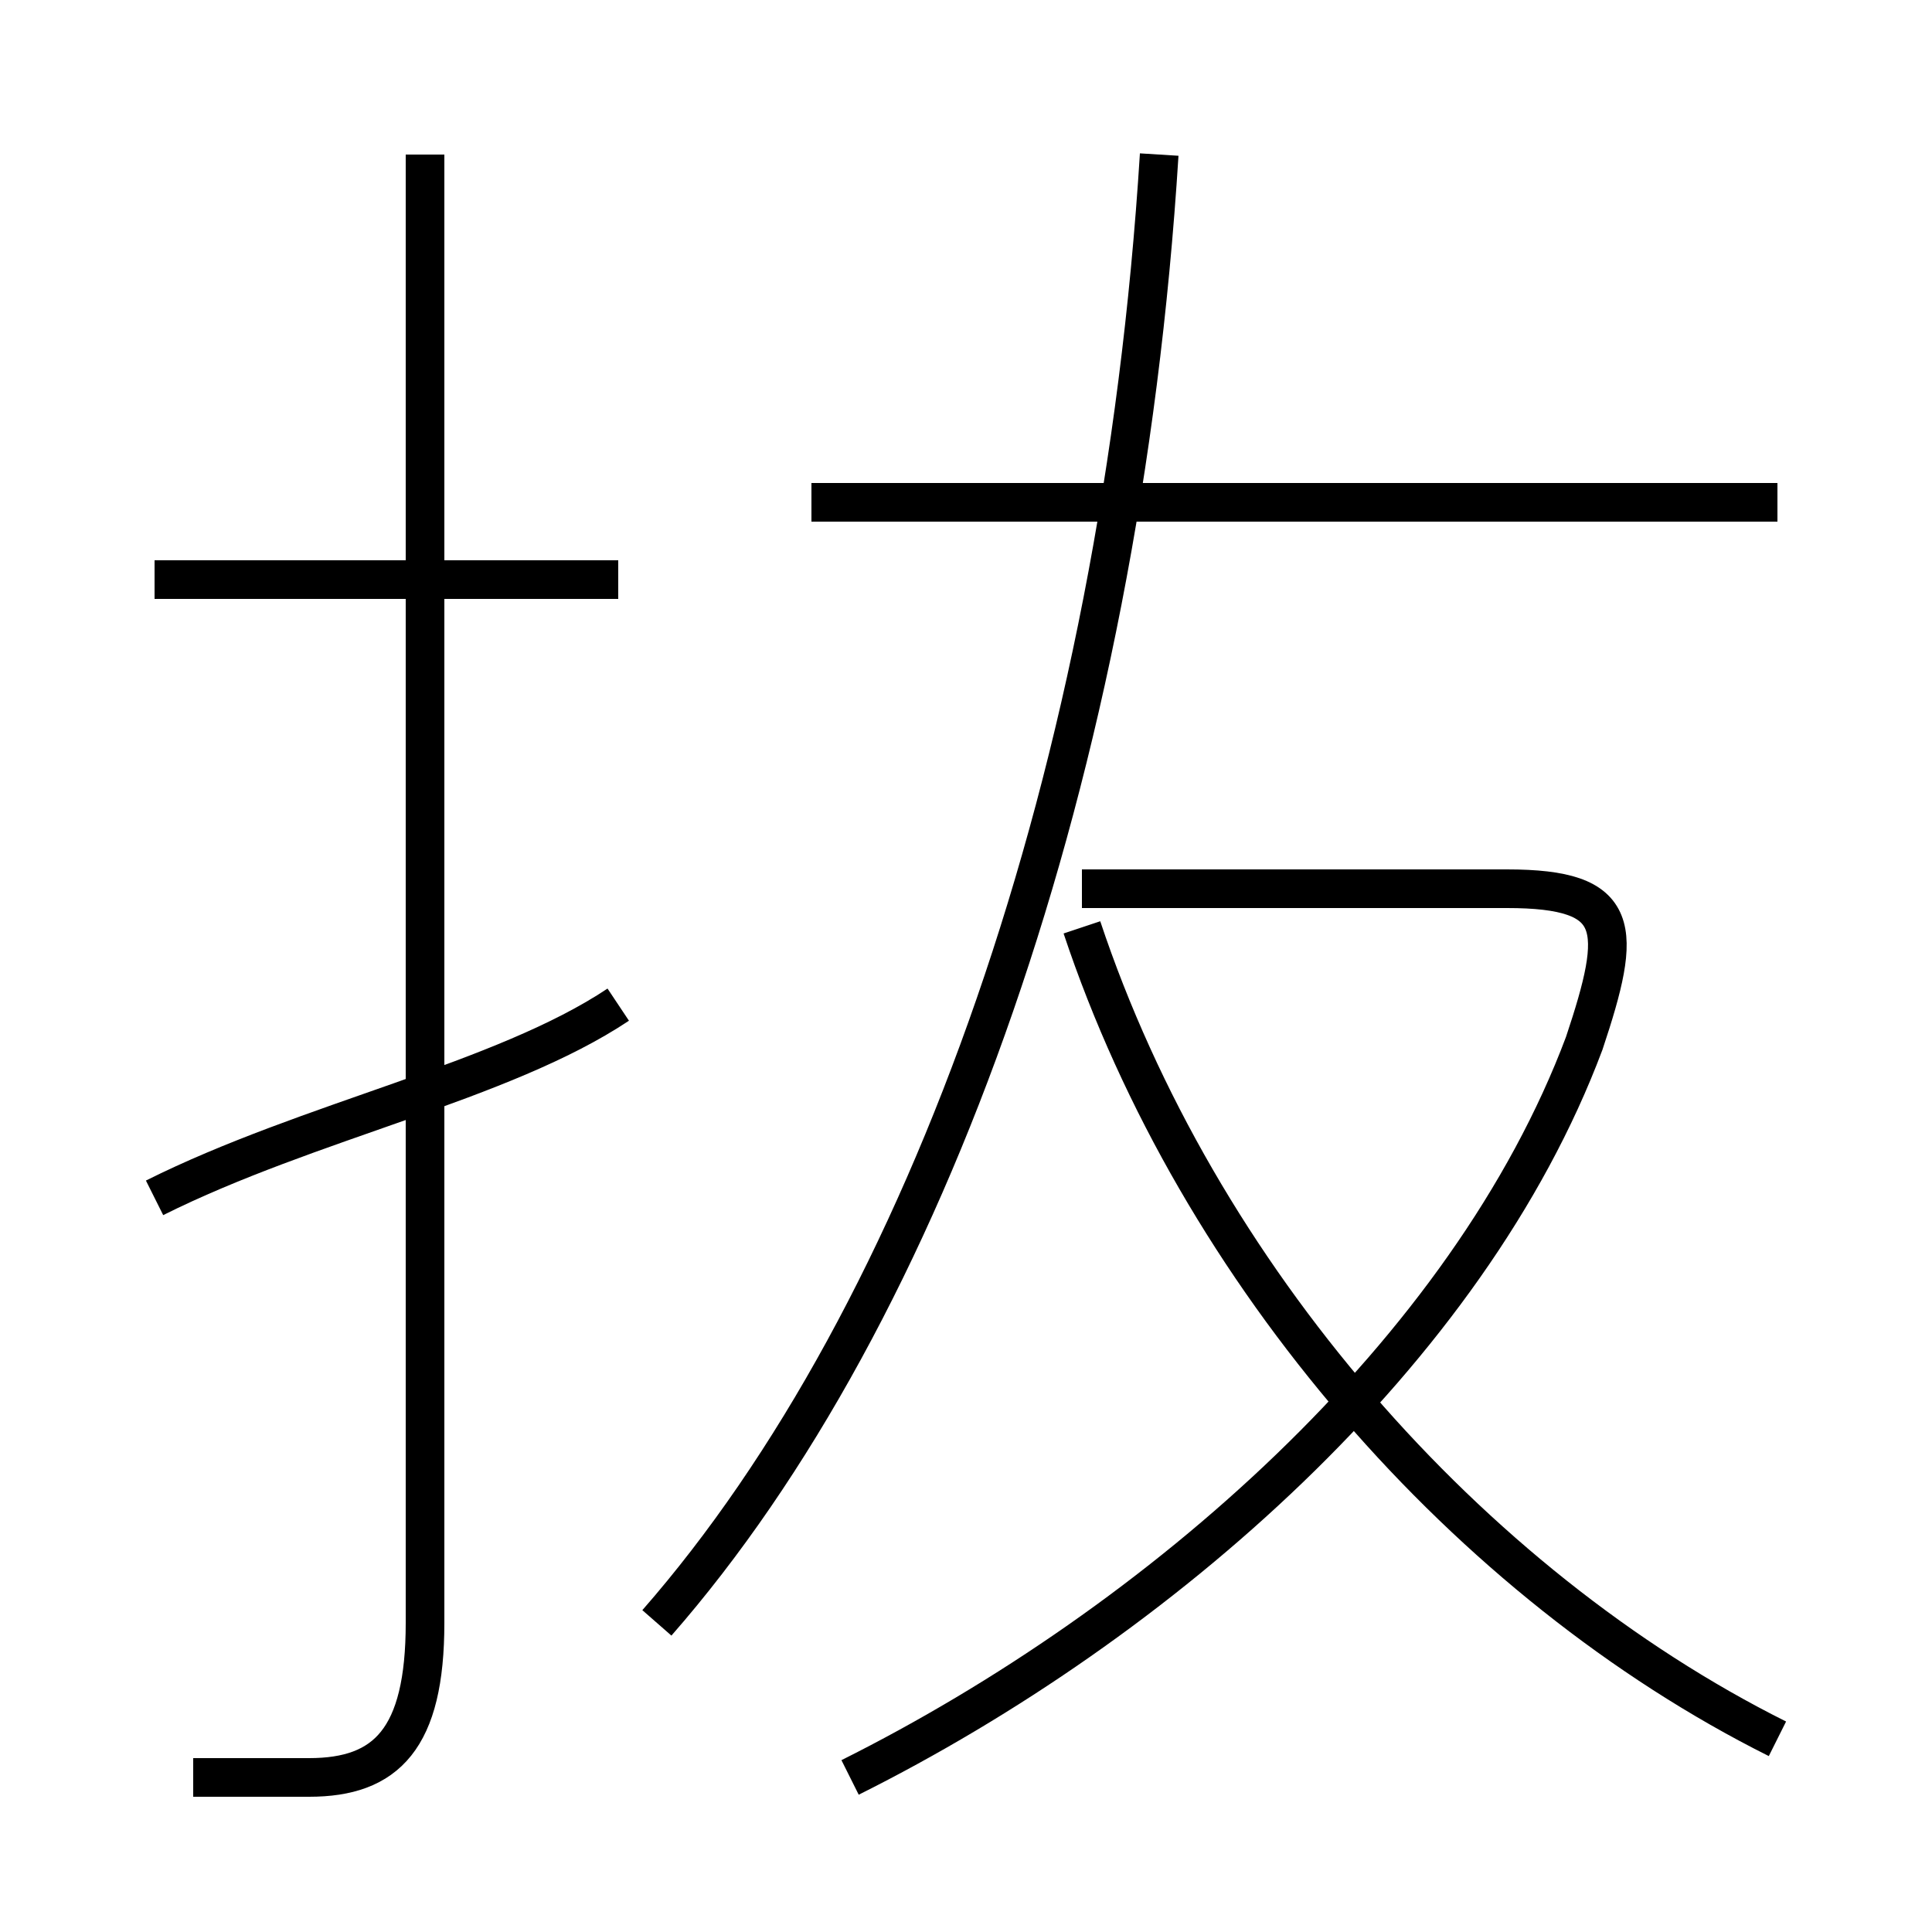<?xml version='1.0' encoding='utf8'?>
<svg viewBox="0.0 -6.0 50.0 50.0" version="1.1" xmlns="http://www.w3.org/2000/svg">
<rect x="0.0" y="-6.0" width="50.0" height="50.0" fill="#808080" stroke="none"/>
<rect x="-1000" y="-1000" width="2000" height="2000" stroke="white" fill="white"/>
<g style="fill:white;stroke:#000000;  stroke-width:1">
<path d="M 17 -2 C 24 -10 29 -24 30 -40 M 4 -13 C 8 -15 13 -16 16 -18 M 5 2 C 6 2 7 2 8 2 C 10 2 11 1 11 -2 L 11 -40 M 16 -29 L 4 -29 M 22 2 C 30 -2 38 -9 41 -17 C 42 -20 42 -21 39 -21 L 28 -21 M 46 1 C 38 -3 31 -11 28 -20 M 46 -31 L 21 -31" transform="translate(0.0 38.0)" />
</g>
</svg>